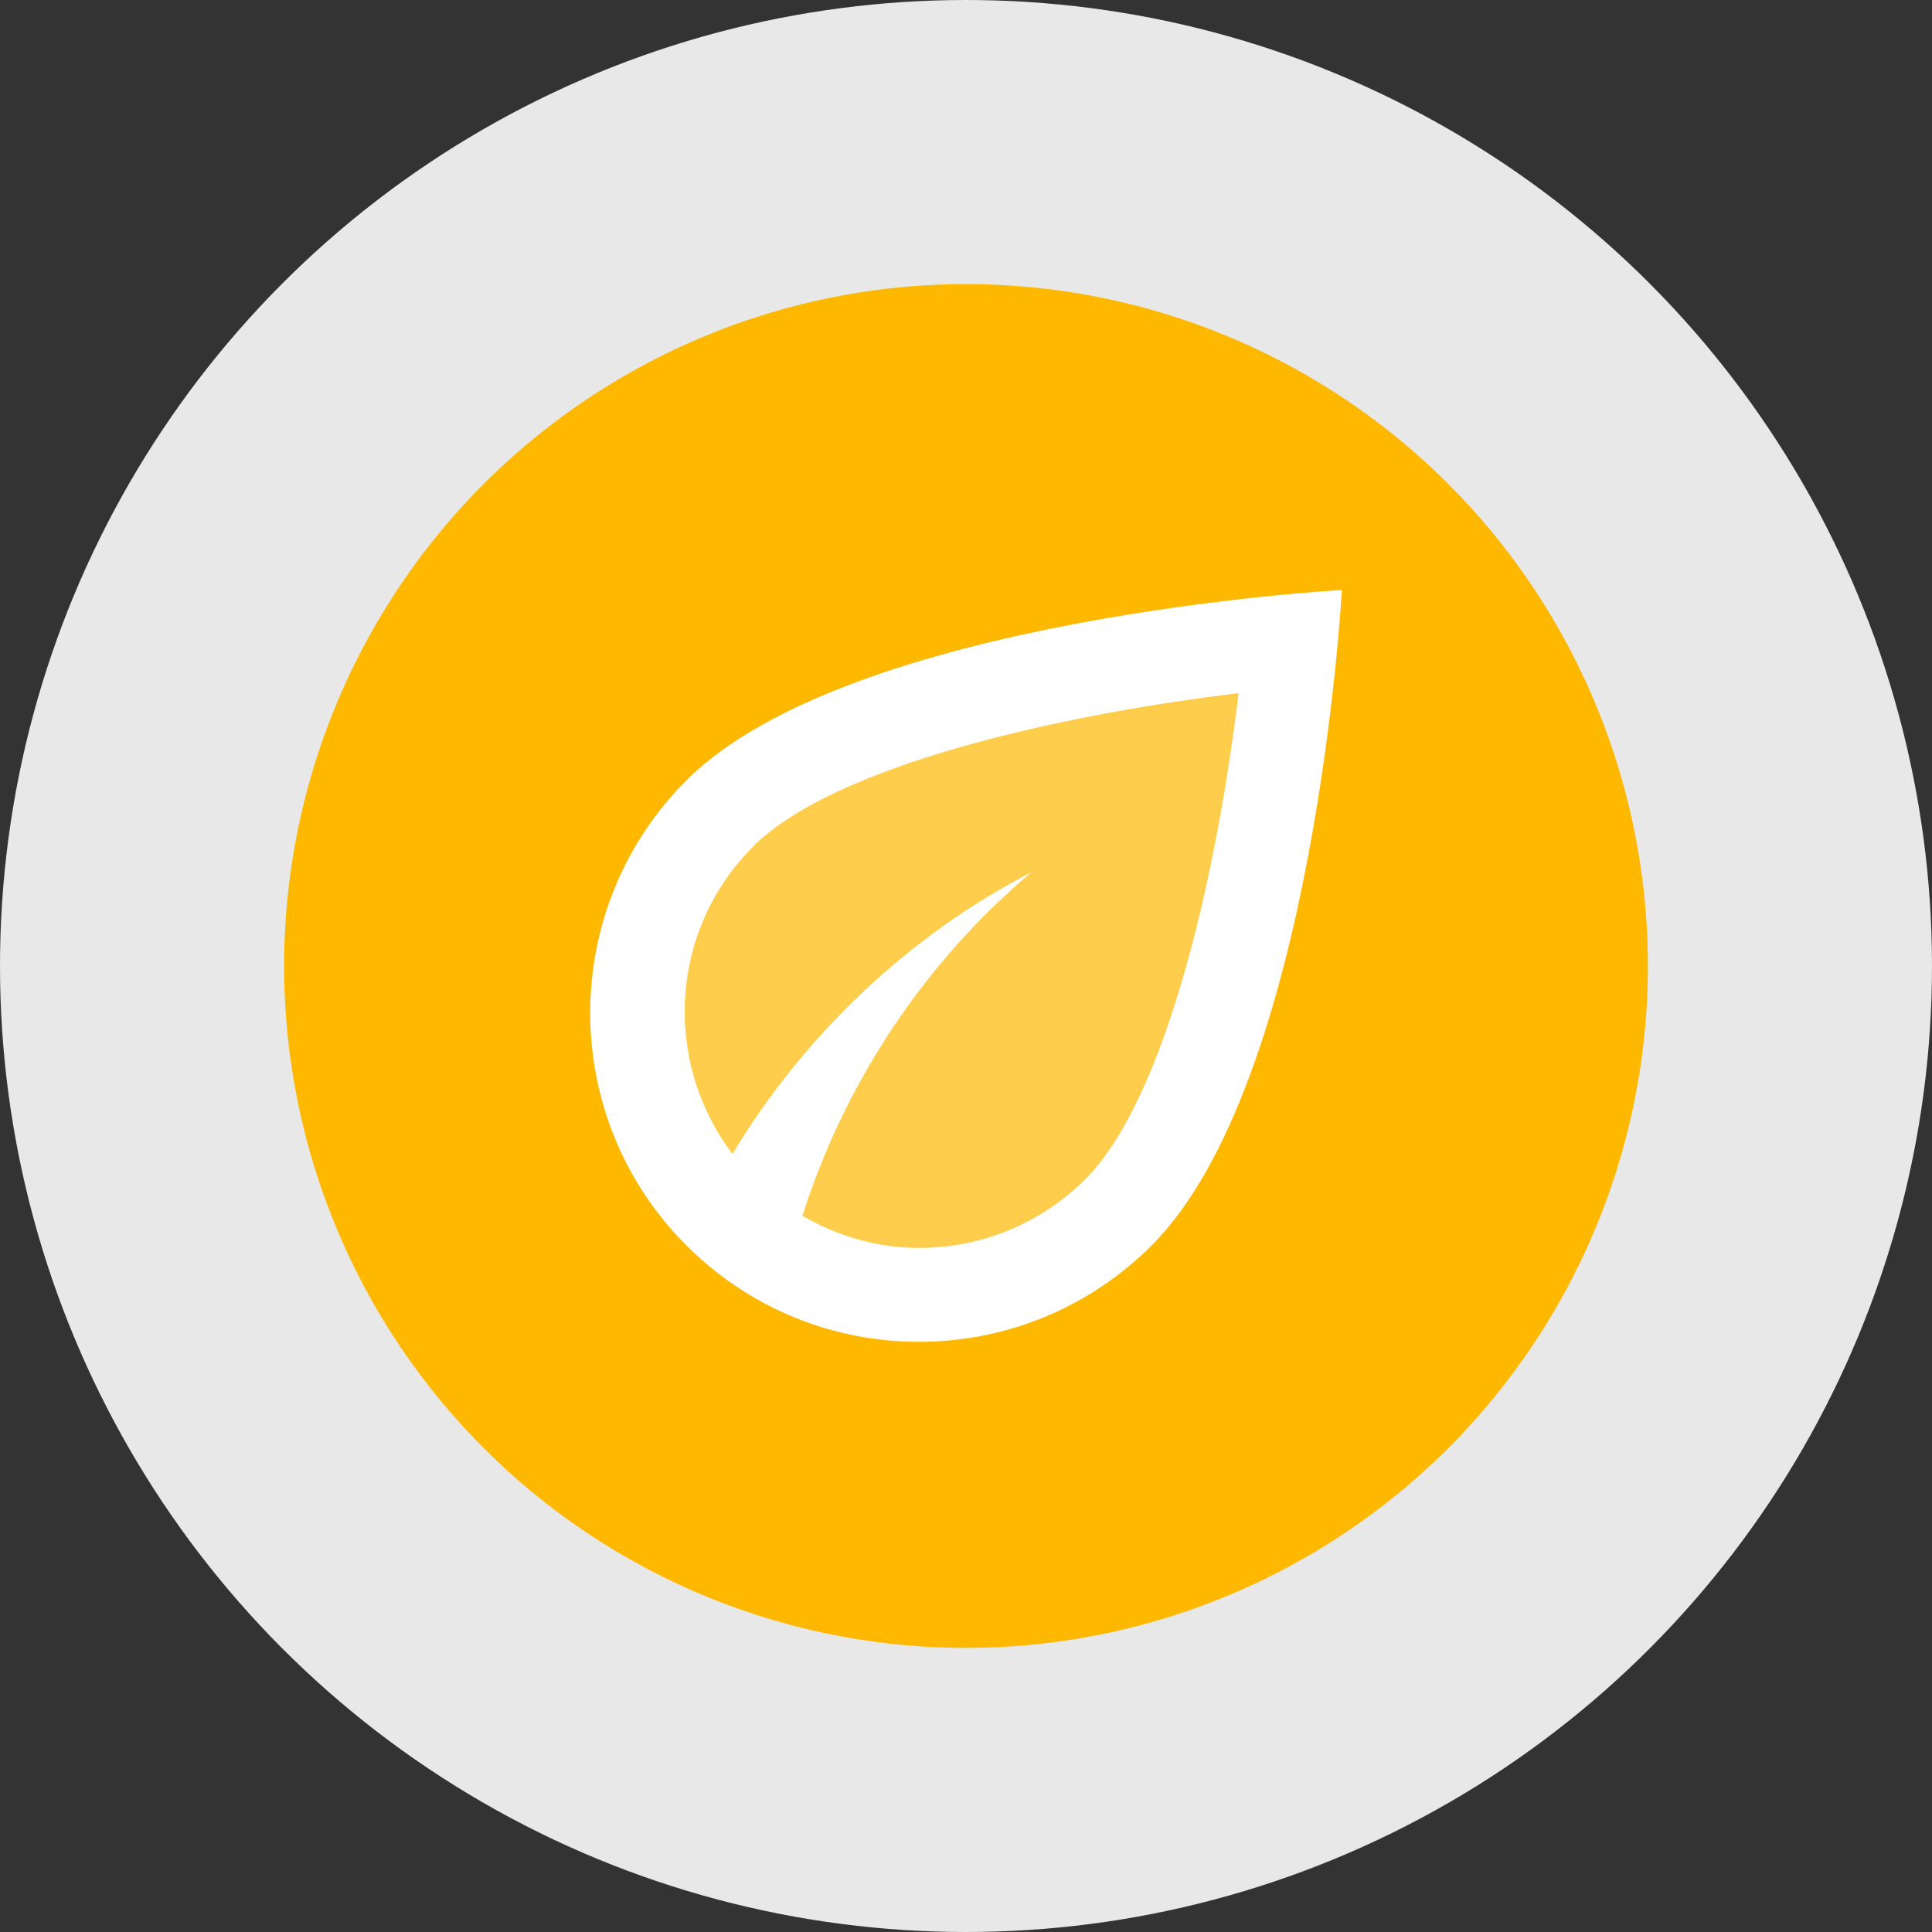 <svg width="34" height="34" viewBox="0 0 34 34" fill="none" xmlns="http://www.w3.org/2000/svg">
<rect x="0" y="0" width="34" height="34" fill="#333333" stroke="none"/>
<circle cx="17" cy="17" r="14.5" fill="#FFB800" stroke="#E8E8E8" stroke-width="5"/>
<path opacity="0.3" d="M13.246 14.898C11.774 16.379 11.666 18.686 12.89 20.306C14.155 18.206 15.975 16.47 18.158 15.345C16.289 16.924 14.891 19.017 14.122 21.398C14.743 21.754 15.437 21.96 16.173 21.96C17.281 21.96 18.315 21.53 19.101 20.753C20.539 19.314 21.424 15.32 21.796 12.211C18.687 12.575 14.693 13.46 13.246 14.898Z" fill="white"/>
<path d="M12.08 13.732C9.822 15.989 9.822 19.661 12.08 21.918C13.213 23.051 14.693 23.614 16.173 23.614C17.653 23.614 19.134 23.051 20.266 21.918C23.144 19.041 23.615 10.383 23.615 10.383C23.615 10.383 14.957 10.854 12.08 13.732ZM19.1 20.752C18.315 21.53 17.281 21.96 16.173 21.96C15.437 21.96 14.742 21.753 14.122 21.397C14.883 19.016 16.289 16.924 18.158 15.344C15.983 16.469 14.155 18.206 12.89 20.306C11.666 18.685 11.774 16.378 13.254 14.898C14.693 13.459 18.687 12.574 21.796 12.202C21.424 15.311 20.539 19.305 19.1 20.752Z" fill="white"/>
</svg>
